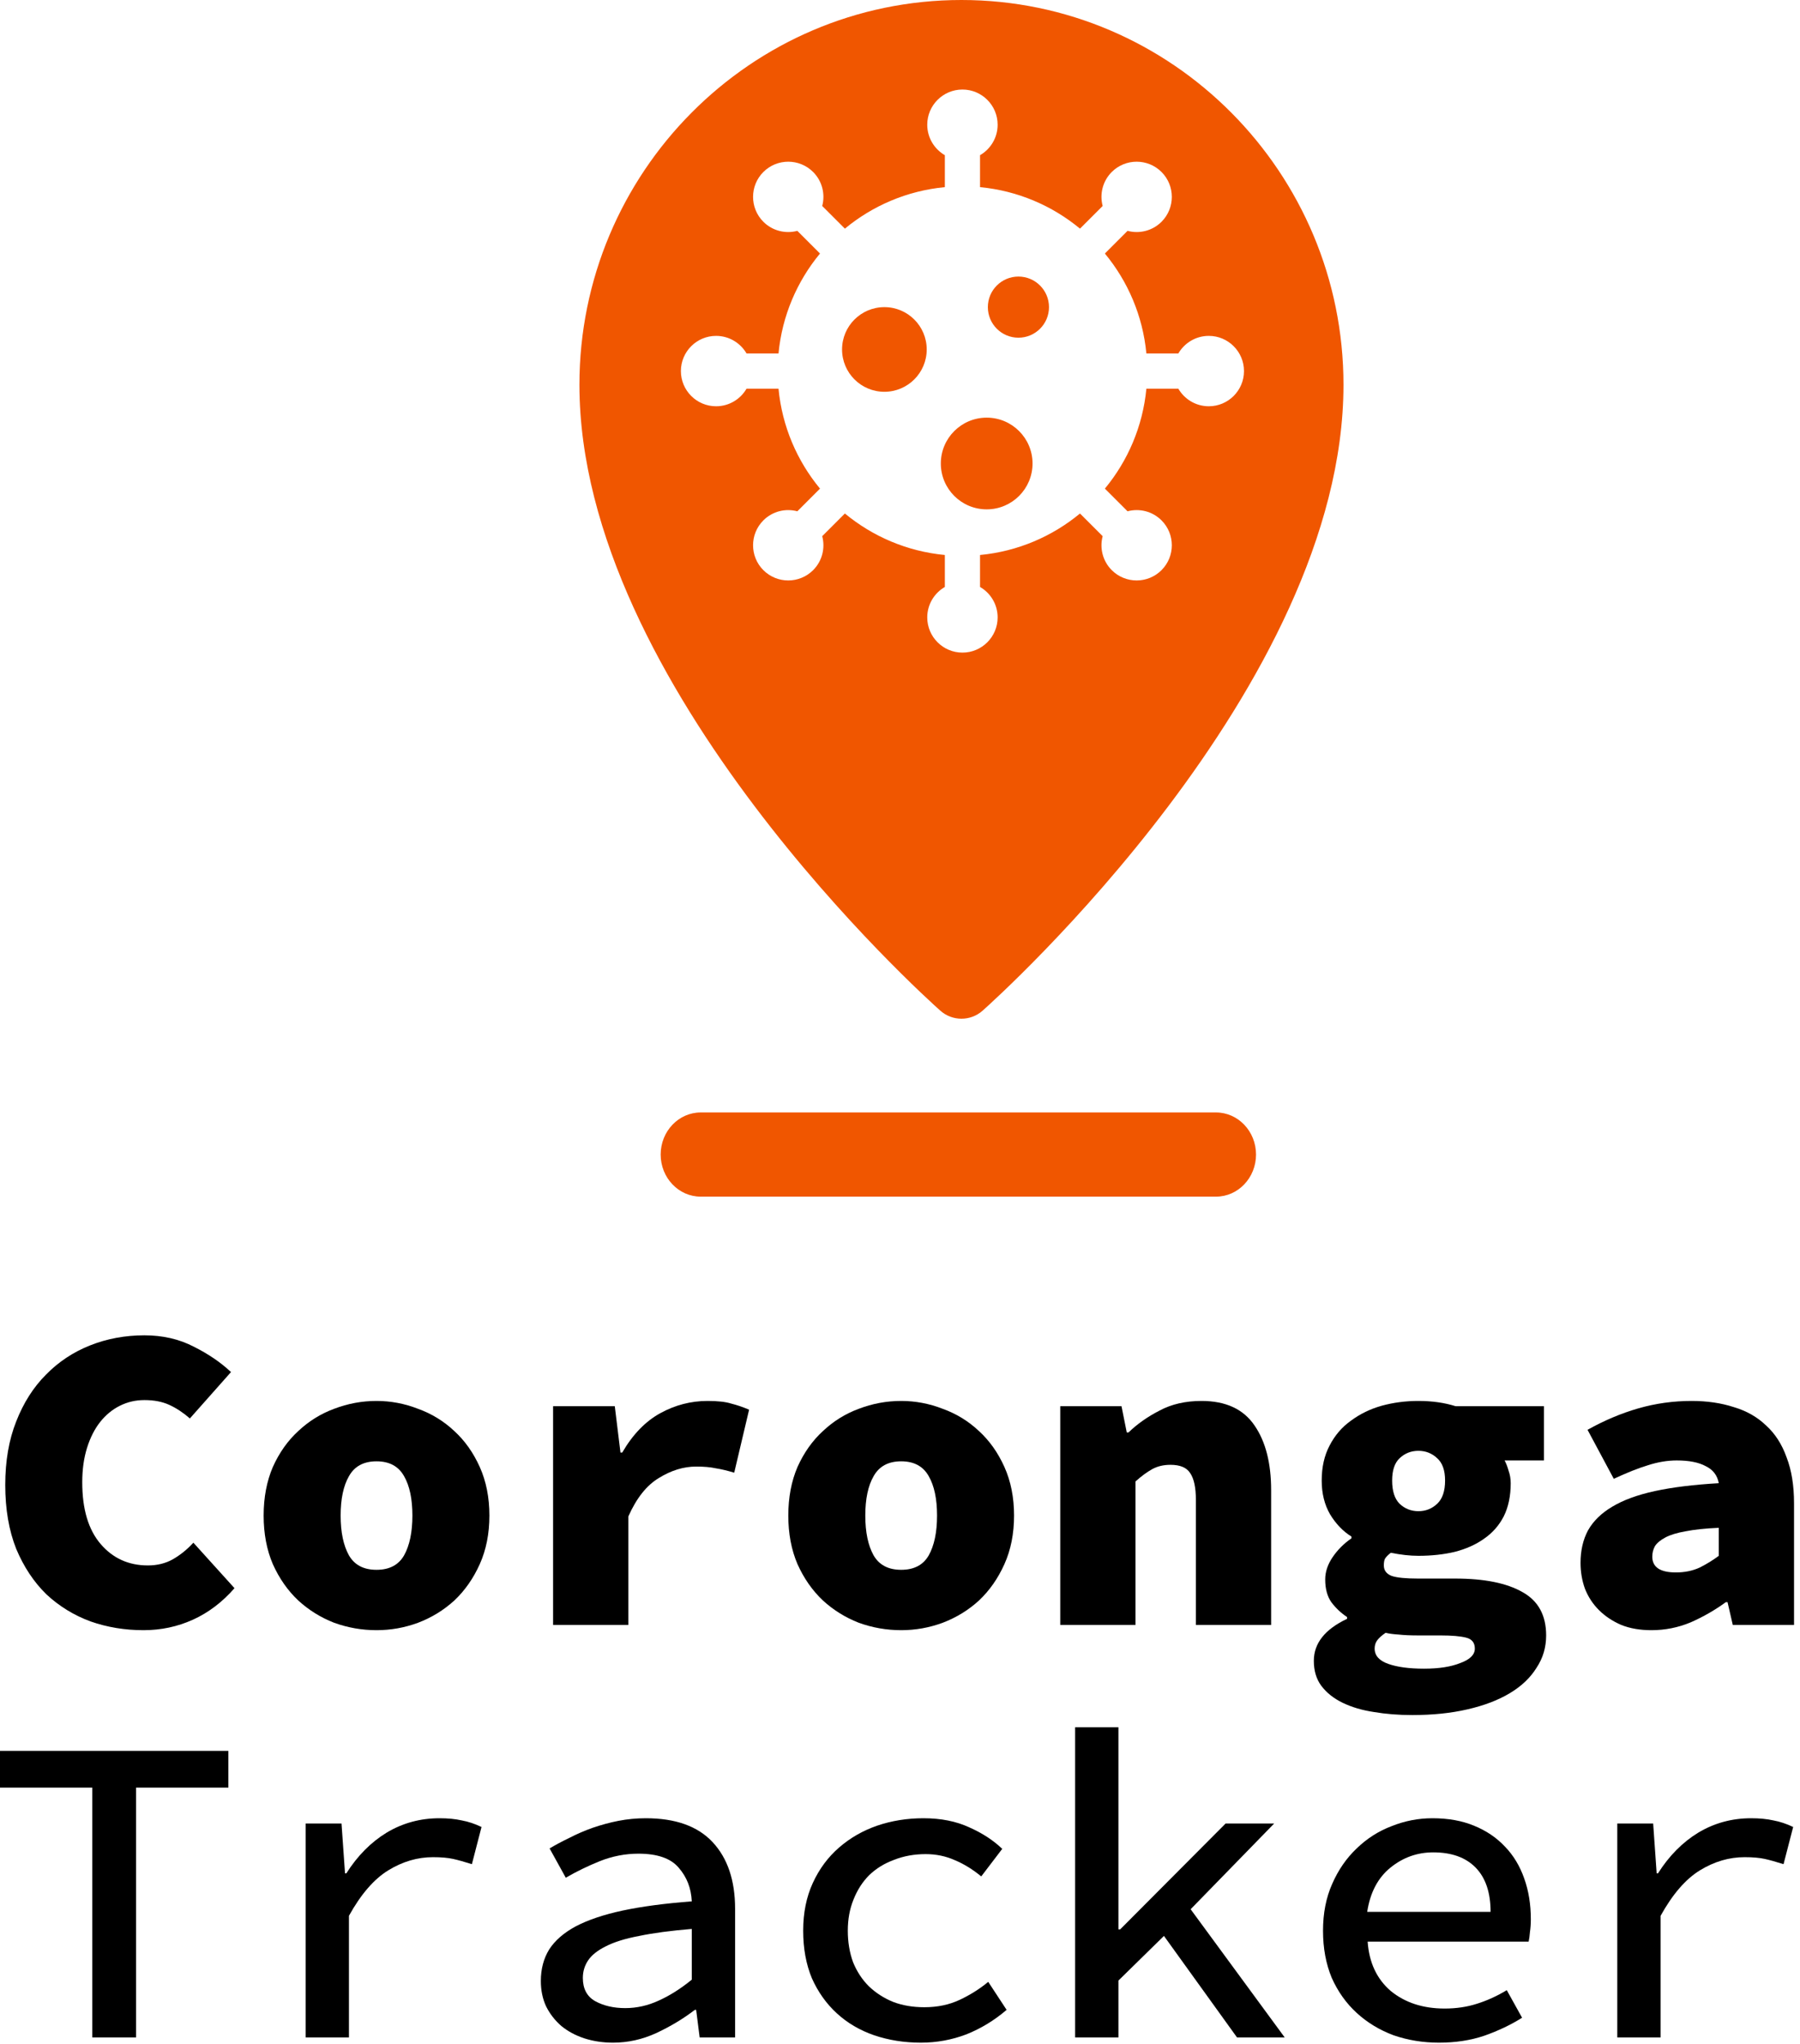 <svg width="288" height="327" viewBox="0 0 288 327" fill="none" xmlns="http://www.w3.org/2000/svg">
<path fill-rule="evenodd" clip-rule="evenodd" d="M92.707 61.566C92.707 27.622 120.125 0 153.832 0C187.539 0 214.957 27.622 214.957 61.566C214.957 109.808 159.577 159.618 157.214 161.716C156.249 162.572 155.04 163 153.832 163C152.623 163 151.414 162.572 150.449 161.71C148.086 159.618 92.707 109.808 92.707 61.566ZM188.533 56.559C189.508 54.876 191.328 53.743 193.408 53.743C196.513 53.743 199.038 56.268 199.038 59.374C199.038 62.48 196.513 65.005 193.408 65.005C191.328 65.005 189.508 63.872 188.533 62.19H183.42C182.846 68.232 180.448 73.75 176.781 78.183L180.408 81.81C182.285 81.308 184.373 81.794 185.844 83.263C188.04 85.459 188.04 89.031 185.844 91.228C183.644 93.428 180.072 93.42 177.88 91.228C176.411 89.757 175.925 87.668 176.426 85.791L172.799 82.164C168.367 85.831 162.849 88.229 156.806 88.803V93.917C158.488 94.891 159.622 96.711 159.622 98.791C159.622 101.897 157.096 104.422 153.991 104.422C150.885 104.422 148.36 101.897 148.36 98.791C148.36 96.711 149.493 94.891 151.175 93.917V88.803C145.133 88.229 139.615 85.831 135.182 82.164L131.555 85.791C132.056 87.668 131.571 89.757 130.101 91.228C127.909 93.42 124.337 93.428 122.137 91.228C119.941 89.031 119.941 85.459 122.137 83.263C123.608 81.794 125.696 81.308 127.573 81.81L131.2 78.183C127.534 73.75 125.135 68.232 124.562 62.19H119.448C118.473 63.872 116.654 65.005 114.574 65.005C111.468 65.005 108.943 62.48 108.943 59.374C108.943 56.268 111.468 53.743 114.574 53.743C116.654 53.743 118.473 54.876 119.448 56.559H124.562C125.135 50.516 127.534 44.998 131.2 40.566L127.573 36.938C125.707 37.441 123.611 36.956 122.137 35.485C119.941 33.289 119.941 29.716 122.137 27.52C124.333 25.324 127.905 25.324 130.101 27.52C131.57 28.991 132.056 31.079 131.555 32.957L135.182 36.584C139.615 32.917 145.133 30.519 151.175 29.945V24.831C149.493 23.857 148.36 22.037 148.36 19.957C148.36 16.851 150.885 14.326 153.991 14.326C157.096 14.326 159.622 16.851 159.622 19.957C159.622 22.037 158.488 23.857 156.806 24.831V29.945C162.849 30.519 168.367 32.917 172.799 36.584L176.426 32.957C175.925 31.08 176.411 28.991 177.88 27.52C180.076 25.324 183.648 25.324 185.844 27.52C188.04 29.716 188.04 33.289 185.844 35.485C184.37 36.957 182.274 37.441 180.408 36.938L176.781 40.566C180.448 44.998 182.846 50.516 183.42 56.559H188.533Z" fill="#F05600"/>
<circle cx="141.502" cy="55.916" r="6.772" fill="#F05600"/>
<circle cx="162.948" cy="49.143" r="4.891" fill="#F05600"/>
<circle cx="157.869" cy="74.163" r="7.337" fill="#F05600"/>
<path fill-rule="evenodd" clip-rule="evenodd" d="M105.707 184.735C105.707 181.016 108.575 178 112.114 178L194.557 178C198.096 178 200.964 181.016 200.964 184.735C200.964 188.455 198.096 191.471 194.557 191.471L112.114 191.471C108.575 191.471 105.707 188.455 105.707 184.735Z" fill="#F05600"/>
<path d="M0.84 237.6C0.84 233.773 1.423 230.39 2.59 227.45C3.757 224.463 5.343 221.967 7.35 219.96C9.357 217.907 11.713 216.343 14.42 215.27C17.127 214.197 20.02 213.66 23.1 213.66C26.04 213.66 28.677 214.267 31.01 215.48C33.343 216.647 35.327 218 36.96 219.54L30.38 226.96C29.307 226.027 28.21 225.303 27.09 224.79C25.97 224.277 24.64 224.02 23.1 224.02C21.7 224.02 20.393 224.323 19.18 224.93C17.967 225.537 16.917 226.4 16.03 227.52C15.143 228.64 14.443 230.017 13.93 231.65C13.417 233.283 13.16 235.127 13.16 237.18C13.16 241.473 14.14 244.763 16.1 247.05C18.06 249.337 20.58 250.48 23.66 250.48C25.153 250.48 26.483 250.153 27.65 249.5C28.863 248.8 29.96 247.913 30.94 246.84L37.52 254.12C35.56 256.36 33.343 258.04 30.87 259.16C28.397 260.28 25.76 260.84 22.96 260.84C19.973 260.84 17.15 260.373 14.49 259.44C11.83 258.46 9.473 257.013 7.42 255.1C5.413 253.14 3.803 250.713 2.59 247.82C1.423 244.88 0.84 241.473 0.84 237.6Z" fill="black"/>
<path d="M42.183 242.5C42.183 239.607 42.673 237.017 43.653 234.73C44.679 232.443 46.033 230.53 47.713 228.99C49.393 227.403 51.306 226.213 53.453 225.42C55.646 224.58 57.909 224.16 60.243 224.16C62.529 224.16 64.746 224.58 66.893 225.42C69.086 226.213 71.023 227.403 72.703 228.99C74.383 230.53 75.736 232.443 76.763 234.73C77.789 237.017 78.303 239.607 78.303 242.5C78.303 245.393 77.789 247.983 76.763 250.27C75.736 252.557 74.383 254.493 72.703 256.08C71.023 257.62 69.086 258.81 66.893 259.65C64.746 260.443 62.529 260.84 60.243 260.84C57.909 260.84 55.646 260.443 53.453 259.65C51.306 258.81 49.393 257.62 47.713 256.08C46.033 254.493 44.679 252.557 43.653 250.27C42.673 247.983 42.183 245.393 42.183 242.5ZM54.503 242.5C54.503 245.16 54.946 247.283 55.833 248.87C56.719 250.41 58.189 251.18 60.243 251.18C62.296 251.18 63.766 250.41 64.653 248.87C65.539 247.283 65.983 245.16 65.983 242.5C65.983 239.84 65.539 237.74 64.653 236.2C63.766 234.613 62.296 233.82 60.243 233.82C58.189 233.82 56.719 234.613 55.833 236.2C54.946 237.74 54.503 239.84 54.503 242.5Z" fill="black"/>
<path d="M88.495 225H98.365L99.275 232.42H99.555C101.235 229.527 103.265 227.427 105.645 226.12C108.025 224.813 110.545 224.16 113.205 224.16C114.839 224.16 116.099 224.3 116.985 224.58C117.919 224.813 118.875 225.14 119.855 225.56L117.475 235.64C116.402 235.313 115.422 235.08 114.535 234.94C113.695 234.753 112.645 234.66 111.385 234.66C109.379 234.66 107.395 235.267 105.435 236.48C103.475 237.647 101.842 239.7 100.535 242.64V260H88.495V225Z" fill="black"/>
<path d="M126.128 242.5C126.128 239.607 126.618 237.017 127.598 234.73C128.625 232.443 129.978 230.53 131.658 228.99C133.338 227.403 135.251 226.213 137.398 225.42C139.591 224.58 141.855 224.16 144.188 224.16C146.475 224.16 148.691 224.58 150.838 225.42C153.031 226.213 154.968 227.403 156.648 228.99C158.328 230.53 159.681 232.443 160.708 234.73C161.735 237.017 162.248 239.607 162.248 242.5C162.248 245.393 161.735 247.983 160.708 250.27C159.681 252.557 158.328 254.493 156.648 256.08C154.968 257.62 153.031 258.81 150.838 259.65C148.691 260.443 146.475 260.84 144.188 260.84C141.855 260.84 139.591 260.443 137.398 259.65C135.251 258.81 133.338 257.62 131.658 256.08C129.978 254.493 128.625 252.557 127.598 250.27C126.618 247.983 126.128 245.393 126.128 242.5ZM138.448 242.5C138.448 245.16 138.891 247.283 139.778 248.87C140.665 250.41 142.135 251.18 144.188 251.18C146.241 251.18 147.711 250.41 148.598 248.87C149.485 247.283 149.928 245.16 149.928 242.5C149.928 239.84 149.485 237.74 148.598 236.2C147.711 234.613 146.241 233.82 144.188 233.82C142.135 233.82 140.665 234.613 139.778 236.2C138.891 237.74 138.448 239.84 138.448 242.5Z" fill="black"/>
<path d="M169.641 225H179.441L180.281 229.2H180.561C181.961 227.847 183.617 226.68 185.531 225.7C187.444 224.673 189.684 224.16 192.251 224.16C196.124 224.16 198.947 225.467 200.721 228.08C202.494 230.647 203.381 234.1 203.381 238.44V260H191.341V239.98C191.341 238.02 191.037 236.597 190.431 235.71C189.871 234.823 188.821 234.38 187.281 234.38C186.161 234.38 185.181 234.613 184.341 235.08C183.501 235.547 182.614 236.2 181.681 237.04V260H169.641V225Z" fill="black"/>
<path d="M219.943 263.78C219.943 264.9 220.667 265.717 222.113 266.23C223.56 266.743 225.473 267 227.853 267C230.233 267 232.17 266.697 233.663 266.09C235.203 265.53 235.973 264.76 235.973 263.78C235.973 262.847 235.507 262.263 234.573 262.03C233.64 261.797 232.287 261.68 230.513 261.68H227.013C225.66 261.68 224.587 261.633 223.793 261.54C223 261.493 222.3 261.4 221.693 261.26C221.087 261.68 220.643 262.077 220.363 262.45C220.083 262.823 219.943 263.267 219.943 263.78ZM210.213 265.74C210.213 262.94 211.987 260.7 215.533 259.02V258.74C214.553 258.087 213.713 257.293 213.013 256.36C212.36 255.427 212.033 254.213 212.033 252.72C212.033 251.507 212.43 250.317 213.223 249.15C214.017 247.983 215.02 246.98 216.233 246.14V245.86C214.88 245.02 213.737 243.83 212.803 242.29C211.917 240.75 211.473 238.953 211.473 236.9C211.473 234.753 211.893 232.887 212.733 231.3C213.573 229.667 214.717 228.337 216.163 227.31C217.61 226.237 219.243 225.443 221.063 224.93C222.93 224.417 224.89 224.16 226.943 224.16C229.137 224.16 231.12 224.44 232.893 225H247.033V233.68H240.733C240.967 234.1 241.177 234.637 241.363 235.29C241.597 235.943 241.713 236.62 241.713 237.32C241.713 239.373 241.34 241.147 240.593 242.64C239.847 244.087 238.797 245.277 237.443 246.21C236.137 247.143 234.573 247.843 232.753 248.31C230.98 248.73 229.043 248.94 226.943 248.94C225.59 248.94 224.12 248.777 222.533 248.45C222.113 248.777 221.81 249.08 221.623 249.36C221.483 249.593 221.413 249.967 221.413 250.48C221.413 251.273 221.833 251.833 222.673 252.16C223.513 252.44 224.913 252.58 226.873 252.58H232.823C237.49 252.58 241.083 253.303 243.603 254.75C246.123 256.15 247.383 258.46 247.383 261.68C247.383 263.593 246.87 265.32 245.843 266.86C244.863 268.447 243.44 269.8 241.573 270.92C239.707 272.04 237.443 272.903 234.783 273.51C232.17 274.117 229.23 274.42 225.963 274.42C223.77 274.42 221.717 274.257 219.803 273.93C217.937 273.65 216.28 273.16 214.833 272.46C213.387 271.76 212.243 270.85 211.403 269.73C210.61 268.657 210.213 267.327 210.213 265.74ZM226.943 241.8C228.11 241.8 229.113 241.403 229.953 240.61C230.793 239.817 231.213 238.58 231.213 236.9C231.213 235.267 230.793 234.077 229.953 233.33C229.113 232.537 228.11 232.14 226.943 232.14C225.777 232.14 224.773 232.537 223.933 233.33C223.14 234.077 222.743 235.267 222.743 236.9C222.743 238.58 223.14 239.817 223.933 240.61C224.773 241.403 225.777 241.8 226.943 241.8Z" fill="black"/>
<path d="M252.886 250.06C252.886 248.1 253.283 246.373 254.076 244.88C254.916 243.387 256.199 242.127 257.926 241.1C259.699 240.027 261.986 239.187 264.786 238.58C267.586 237.973 270.993 237.553 275.006 237.32C274.773 236.06 274.073 235.15 272.906 234.59C271.786 233.983 270.246 233.68 268.286 233.68C266.793 233.68 265.253 233.937 263.666 234.45C262.126 234.917 260.306 235.64 258.206 236.62L254.006 228.78C256.666 227.287 259.373 226.143 262.126 225.35C264.879 224.557 267.726 224.16 270.666 224.16C273.139 224.16 275.379 224.487 277.386 225.14C279.439 225.747 281.166 226.727 282.566 228.08C284.013 229.387 285.109 231.09 285.856 233.19C286.649 235.243 287.046 237.693 287.046 240.54V260H277.246L276.406 256.36H276.126C274.399 257.62 272.533 258.693 270.526 259.58C268.519 260.42 266.419 260.84 264.226 260.84C262.406 260.84 260.796 260.56 259.396 260C257.996 259.393 256.806 258.6 255.826 257.62C254.846 256.64 254.099 255.497 253.586 254.19C253.119 252.883 252.886 251.507 252.886 250.06ZM264.366 249.08C264.366 250.76 265.626 251.6 268.146 251.6C269.546 251.6 270.806 251.343 271.926 250.83C273.046 250.27 274.073 249.64 275.006 248.94V244.46C272.859 244.553 271.086 244.74 269.686 245.02C268.333 245.253 267.259 245.58 266.466 246C265.673 246.42 265.113 246.887 264.786 247.4C264.506 247.913 264.366 248.473 264.366 249.08Z" fill="black"/>
<path d="M14.77 286.03H0V280.15H36.54V286.03H21.77V326H14.77V286.03Z" fill="black"/>
<path d="M48.903 291.77H54.643L55.203 299.75H55.413C57.186 296.95 59.333 294.78 61.853 293.24C64.419 291.7 67.243 290.93 70.323 290.93C71.676 290.93 72.866 291.047 73.893 291.28C74.919 291.467 75.969 291.817 77.043 292.33L75.503 298.28C74.336 297.907 73.333 297.627 72.493 297.44C71.653 297.253 70.579 297.16 69.273 297.16C66.799 297.16 64.419 297.86 62.133 299.26C59.846 300.66 57.746 303.087 55.833 306.54V326H48.903V291.77Z" fill="black"/>
<path d="M86.535 316.97C86.535 315.057 86.979 313.377 87.865 311.93C88.799 310.483 90.222 309.247 92.135 308.22C94.095 307.193 96.592 306.353 99.625 305.7C102.705 305.047 106.392 304.557 110.685 304.23C110.592 302.13 109.892 300.333 108.585 298.84C107.325 297.347 105.179 296.6 102.145 296.6C100.045 296.6 97.992 296.997 95.985 297.79C94.025 298.583 92.205 299.47 90.525 300.45L87.935 295.76C88.869 295.2 89.919 294.64 91.085 294.08C92.252 293.473 93.489 292.937 94.795 292.47C96.149 292.003 97.525 291.63 98.925 291.35C100.372 291.07 101.842 290.93 103.335 290.93C108.095 290.93 111.665 292.213 114.045 294.78C116.425 297.347 117.615 300.893 117.615 305.42V326H111.945L111.385 321.59H111.175C109.355 322.99 107.302 324.227 105.015 325.3C102.775 326.327 100.465 326.84 98.085 326.84C96.452 326.84 94.912 326.607 93.465 326.14C92.065 325.673 90.852 325.02 89.825 324.18C88.799 323.293 87.982 322.243 87.375 321.03C86.815 319.817 86.535 318.463 86.535 316.97ZM93.255 316.48C93.255 318.207 93.909 319.443 95.215 320.19C96.569 320.937 98.179 321.31 100.045 321.31C101.865 321.31 103.639 320.913 105.365 320.12C107.139 319.327 108.912 318.207 110.685 316.76V308.64C107.325 308.92 104.525 309.293 102.285 309.76C100.045 310.18 98.249 310.74 96.895 311.44C95.589 312.093 94.655 312.84 94.095 313.68C93.535 314.52 93.255 315.453 93.255 316.48Z" fill="black"/>
<path d="M128.508 308.92C128.508 306.073 129.021 303.53 130.048 301.29C131.075 299.05 132.475 297.16 134.248 295.62C136.021 294.08 138.051 292.913 140.338 292.12C142.671 291.327 145.145 290.93 147.758 290.93C150.558 290.93 153.008 291.42 155.108 292.4C157.208 293.333 158.958 294.477 160.358 295.83L156.998 300.24C155.645 299.12 154.245 298.257 152.798 297.65C151.351 296.997 149.788 296.67 148.108 296.67C146.288 296.67 144.608 296.973 143.068 297.58C141.528 298.14 140.198 298.957 139.078 300.03C138.005 301.103 137.165 302.41 136.558 303.95C135.951 305.443 135.648 307.1 135.648 308.92C135.648 310.74 135.928 312.42 136.488 313.96C137.095 315.453 137.935 316.737 139.008 317.81C140.128 318.883 141.435 319.723 142.928 320.33C144.421 320.89 146.078 321.17 147.898 321.17C149.998 321.17 151.888 320.773 153.568 319.98C155.248 319.187 156.765 318.23 158.118 317.11L161.058 321.59C159.098 323.27 156.951 324.577 154.618 325.51C152.285 326.397 149.858 326.84 147.338 326.84C144.678 326.84 142.181 326.443 139.848 325.65C137.561 324.857 135.578 323.69 133.898 322.15C132.218 320.61 130.888 318.743 129.908 316.55C128.975 314.31 128.508 311.767 128.508 308.92Z" fill="black"/>
<path d="M172.021 276.37H178.951V308.71H179.231L196.101 291.77H203.871L190.501 305.49L205.551 326H197.921L186.231 309.76L178.951 316.9V326H172.021V276.37Z" fill="black"/>
<path d="M211.683 308.92C211.683 306.12 212.173 303.623 213.153 301.43C214.133 299.19 215.44 297.3 217.073 295.76C218.707 294.173 220.573 292.983 222.673 292.19C224.773 291.35 226.943 290.93 229.183 290.93C231.703 290.93 233.92 291.327 235.833 292.12C237.793 292.913 239.45 294.033 240.803 295.48C242.157 296.88 243.183 298.583 243.883 300.59C244.583 302.55 244.933 304.72 244.933 307.1C244.933 307.8 244.887 308.477 244.793 309.13C244.747 309.737 244.677 310.25 244.583 310.67H218.823C219.057 314.03 220.293 316.667 222.533 318.58C224.82 320.447 227.69 321.38 231.143 321.38C233.01 321.38 234.737 321.123 236.323 320.61C237.957 320.097 239.543 319.373 241.083 318.44L243.533 322.85C241.76 323.97 239.753 324.927 237.513 325.72C235.32 326.467 232.893 326.84 230.233 326.84C227.667 326.84 225.24 326.443 222.953 325.65C220.713 324.81 218.753 323.62 217.073 322.08C215.393 320.54 214.063 318.673 213.083 316.48C212.15 314.24 211.683 311.72 211.683 308.92ZM238.493 305.91C238.493 302.83 237.7 300.473 236.113 298.84C234.527 297.207 232.263 296.39 229.323 296.39C226.757 296.39 224.47 297.207 222.463 298.84C220.457 300.473 219.22 302.83 218.753 305.91H238.493Z" fill="black"/>
<path d="M258.766 291.77H264.506L265.066 299.75H265.276C267.049 296.95 269.196 294.78 271.716 293.24C274.283 291.7 277.106 290.93 280.186 290.93C281.539 290.93 282.729 291.047 283.756 291.28C284.783 291.467 285.833 291.817 286.906 292.33L285.366 298.28C284.199 297.907 283.196 297.627 282.356 297.44C281.516 297.253 280.443 297.16 279.136 297.16C276.663 297.16 274.283 297.86 271.996 299.26C269.709 300.66 267.609 303.087 265.696 306.54V326H258.766V291.77Z" fill="black"/>
</svg>
